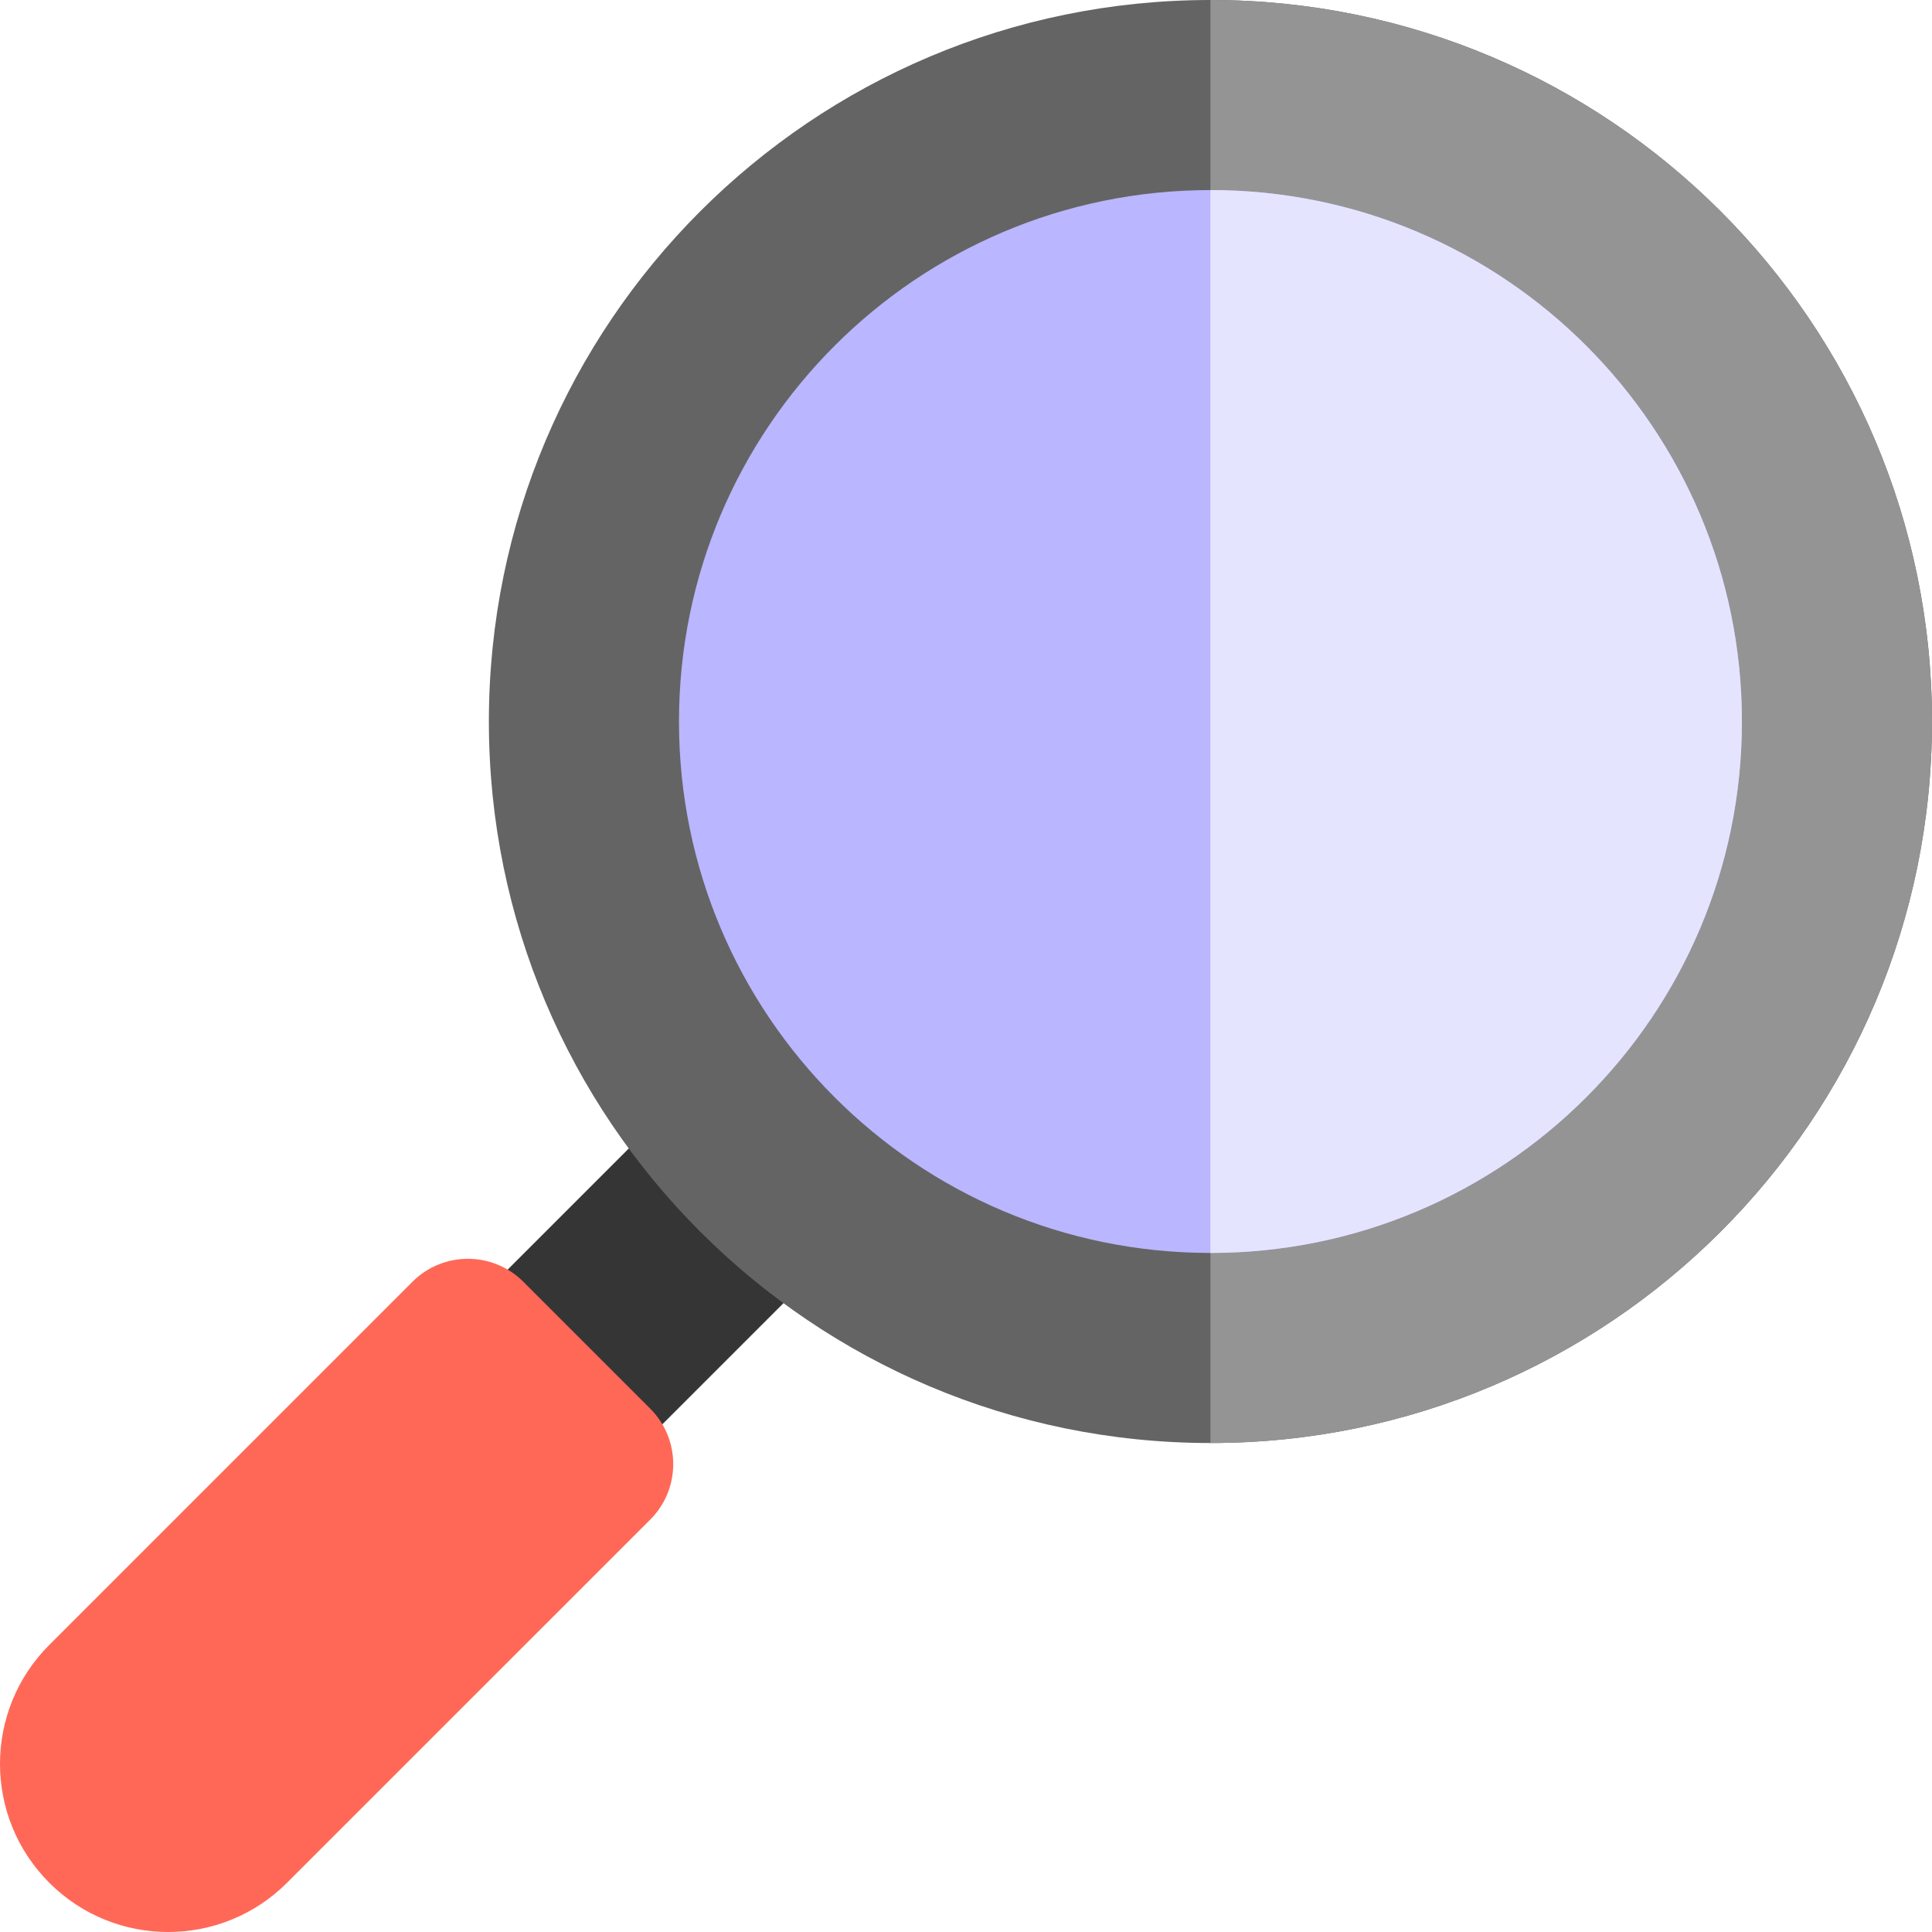 <svg width="50" height="50" viewBox="0 0 50 50" fill="none" xmlns="http://www.w3.org/2000/svg">
<path d="M11.715 34.281L15.771 38.231L21.429 32.573L17.426 28.57L11.715 34.281Z" fill="#353535"/>
<path d="M1.275 48.725C2.974 50.425 5.729 50.425 7.429 48.725L16.829 39.326C17.621 38.534 17.621 37.249 16.829 36.457L13.543 33.171C12.751 32.38 11.467 32.38 10.675 33.171L1.275 42.571C-0.425 44.27 -0.425 47.026 1.275 48.725Z" fill="#FF6857"/>
<path d="M31.326 37.345C41.639 37.345 50 28.985 50 18.673C50 8.36 41.639 -6.10352e-05 31.326 -6.10352e-05C21.013 -6.10352e-05 12.652 8.36 12.652 18.673C12.652 28.985 21.013 37.345 31.326 37.345Z" fill="#646464"/>
<path d="M31.326 37.345C41.639 37.345 50 28.985 50 18.673C50 8.36 41.639 -6.10352e-05 31.326 -6.10352e-05L31.326 18.673L31.326 37.345Z" fill="#949494"/>
<path d="M31.326 32.426C38.922 32.426 45.081 26.268 45.081 18.673C45.081 11.077 38.922 4.919 31.326 4.919C23.73 4.919 17.572 11.077 17.572 18.673C17.572 26.268 23.73 32.426 31.326 32.426Z" fill="#BAB6FF"/>
<path d="M31.326 32.426C38.922 32.426 45.08 26.268 45.08 18.673C45.08 11.077 38.922 4.919 31.326 4.919L31.326 18.673L31.326 32.426Z" fill="#E5E4FF"/>
</svg>
